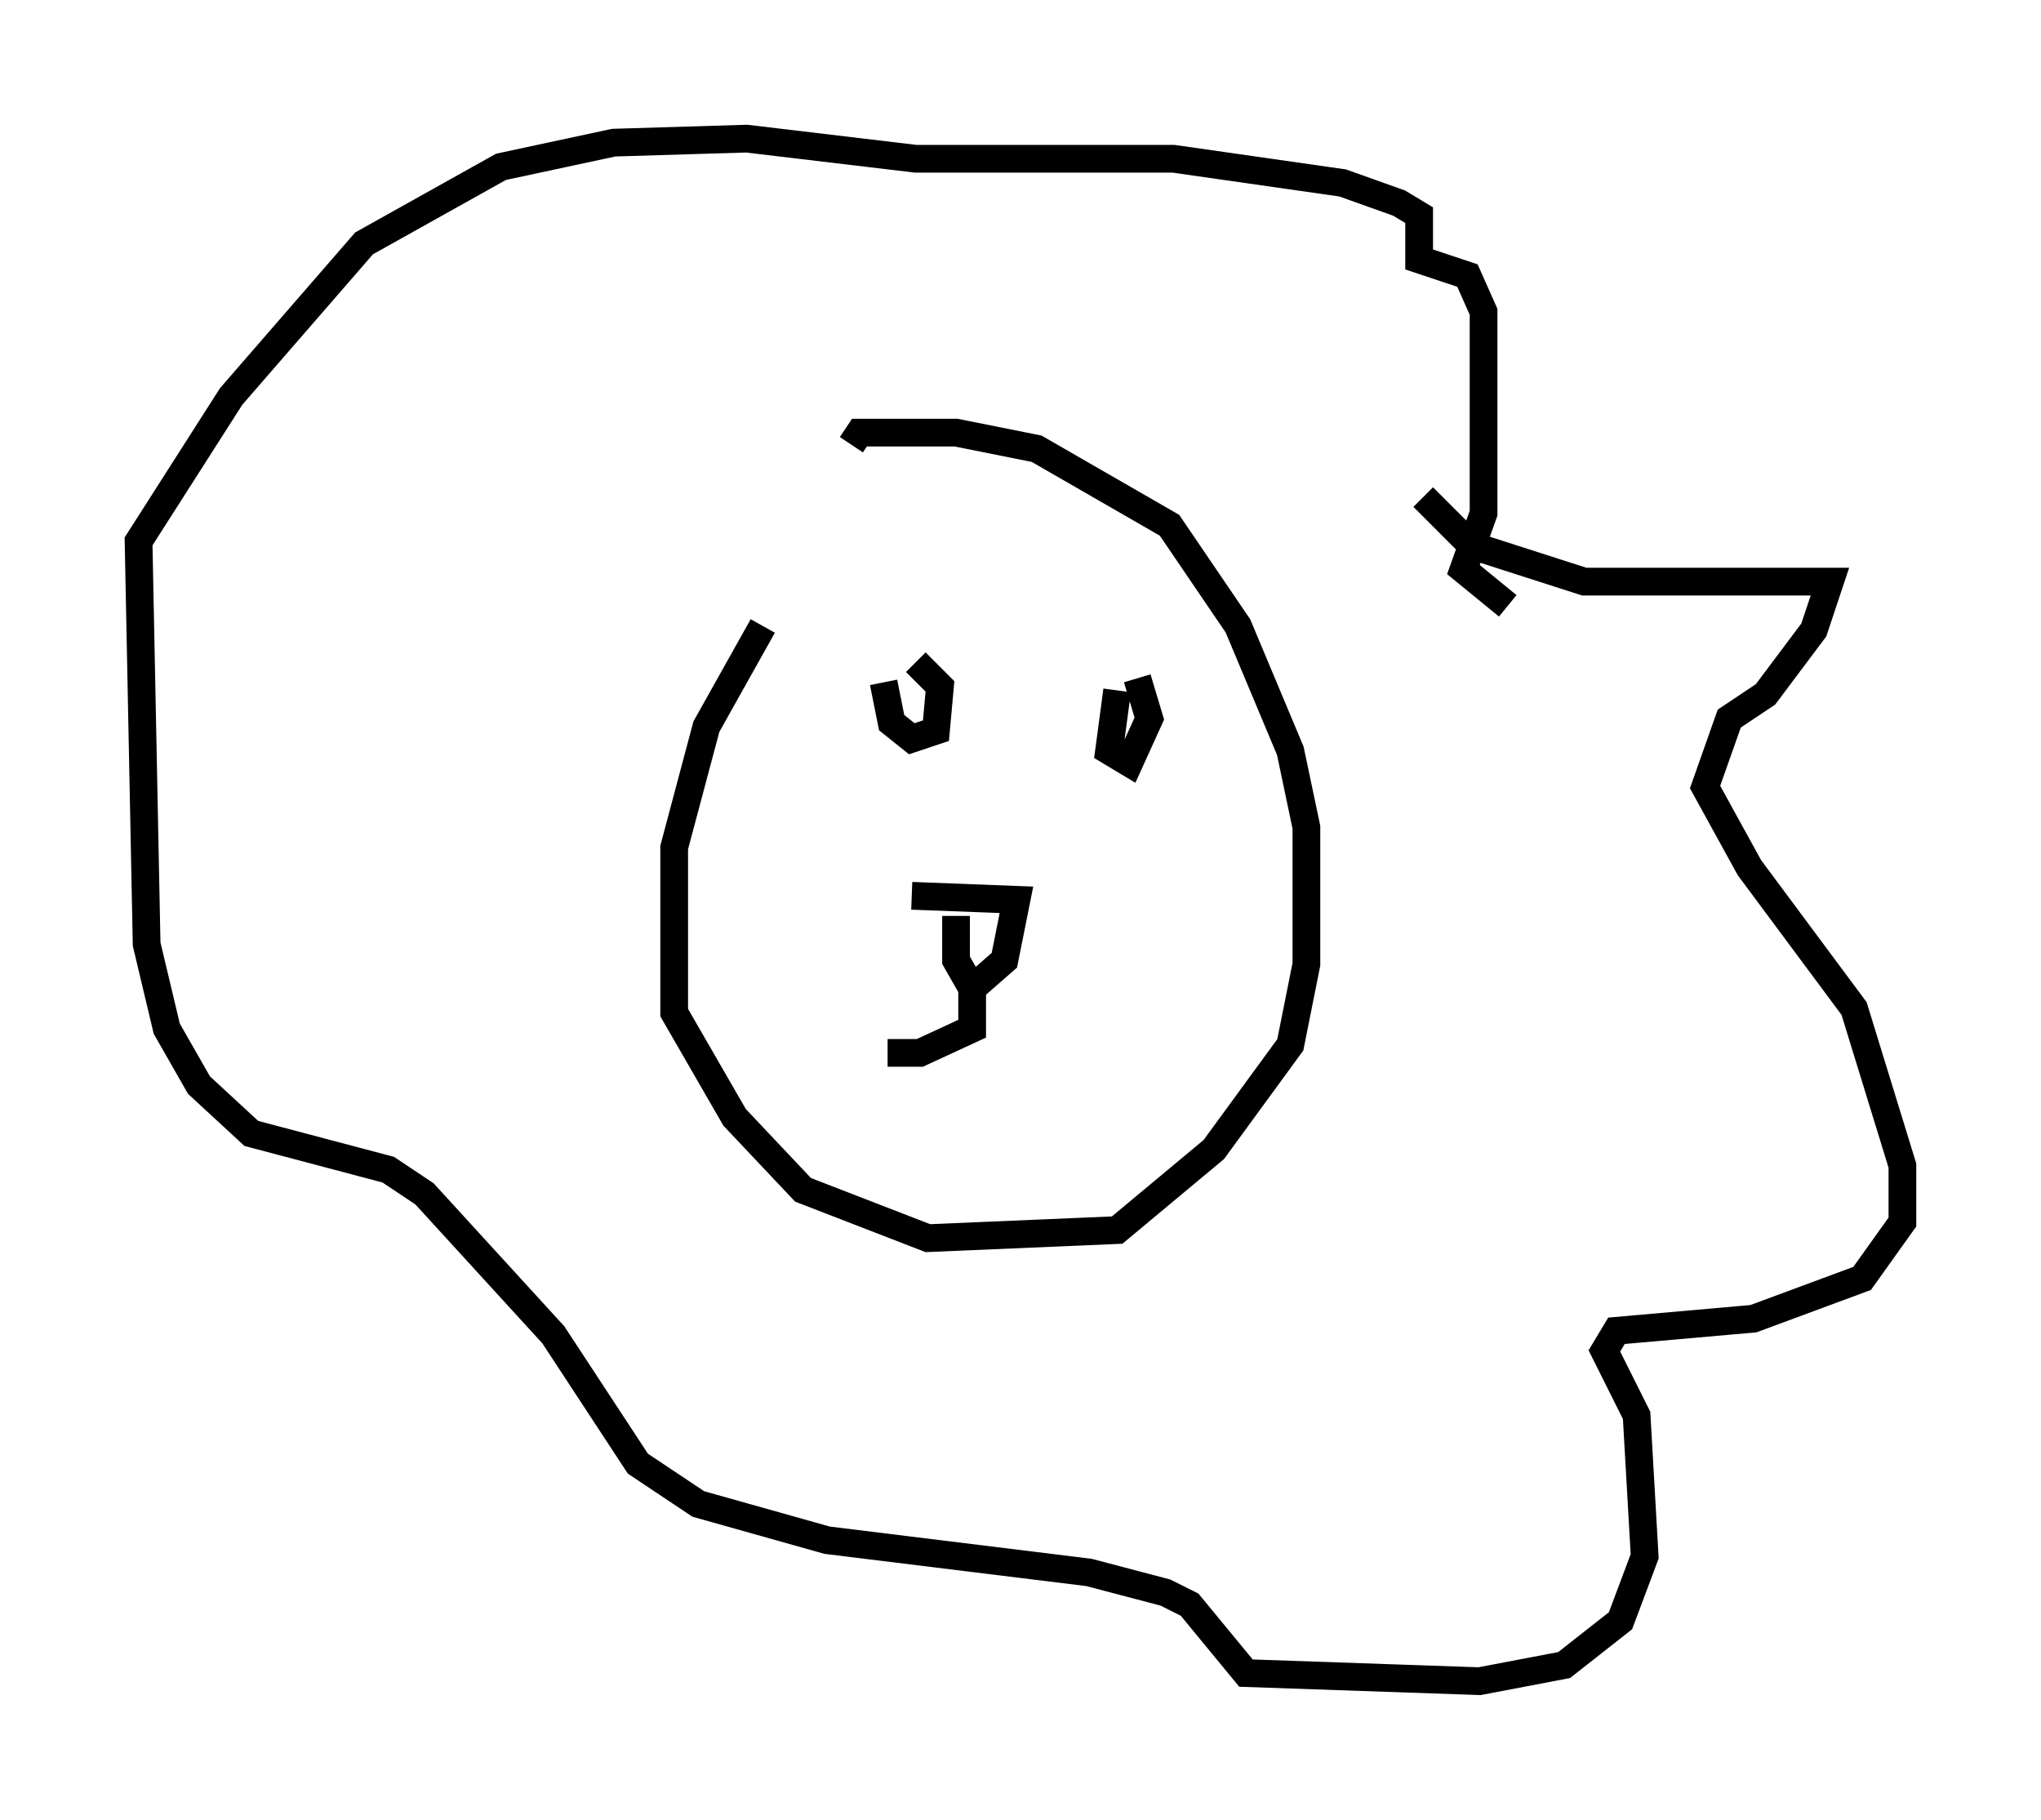 <?xml version="1.0" encoding="utf-8" ?>
<svg baseProfile="full" height="65.631" version="1.1" width="73.62" xmlns="http://www.w3.org/2000/svg" xmlns:ev="http://www.w3.org/2001/xml-events" xmlns:xlink="http://www.w3.org/1999/xlink"><defs /><rect fill="white" height="65.631" width="73.62" x="0" y="0" /><path d="M31, 18.073 m-3.486, 4.503 l-2.034, 3.631 -1.162, 4.358 l0.0, 5.955 2.179, 3.777 l2.469, 2.615 4.503, 1.743 l6.827, -0.291 3.486, -2.905 l2.76, -3.777 0.581, -2.905 l0.0, -4.939 -0.581, -2.76 l-1.888, -4.503 -2.469, -3.631 l-4.793, -2.76 -2.905, -0.581 l-3.486, 0.0 -0.291, 0.436 m20.626, 1.888 l1.743, 1.743 4.067, 1.307 l8.86, 0.0 -0.581, 1.743 l-1.743, 2.324 -1.307, 0.872 l-0.872, 2.469 1.598, 2.905 l3.777, 5.084 1.743, 5.665 l0.0, 2.034 -1.453, 2.034 l-3.922, 1.453 -4.939, 0.436 l-0.436, 0.726 1.162, 2.324 l0.291, 5.084 -0.872, 2.324 l-2.034, 1.598 -3.05, 0.581 l-8.425, -0.291 -2.034, -2.469 l-0.872, -0.436 -2.76, -0.726 l-9.441, -1.162 -4.648, -1.307 l-2.179, -1.453 -3.05, -4.648 l-4.648, -5.084 -1.307, -0.872 l-4.939, -1.307 -1.888, -1.743 l-1.162, -2.034 -0.726, -3.05 l-0.291, -14.525 3.341, -5.229 l4.793, -5.52 4.939, -2.76 l4.067, -0.872 4.793, -0.145 l6.101, 0.726 9.296, 0.0 l6.101, 0.872 2.034, 0.726 l0.726, 0.436 0.0, 1.598 l1.743, 0.581 0.581, 1.307 l0.0, 7.263 -0.726, 2.034 l1.598, 1.307 m-22.514, 2.76 l0.291, 1.453 0.726, 0.581 l0.872, -0.291 0.145, -1.598 l-0.872, -0.872 m7.263, 1.017 l-0.291, 2.179 0.726, 0.436 l0.726, -1.598 -0.436, -1.453 m-6.536, 8.57 l0.0, 1.598 0.581, 1.017 l1.162, -1.017 0.436, -2.179 l-3.777, -0.145 m2.179, 3.196 l0.0, 1.598 -1.888, 0.872 l-1.162, 0.0 " fill="none" stroke="black" stroke-width="1" /></svg>